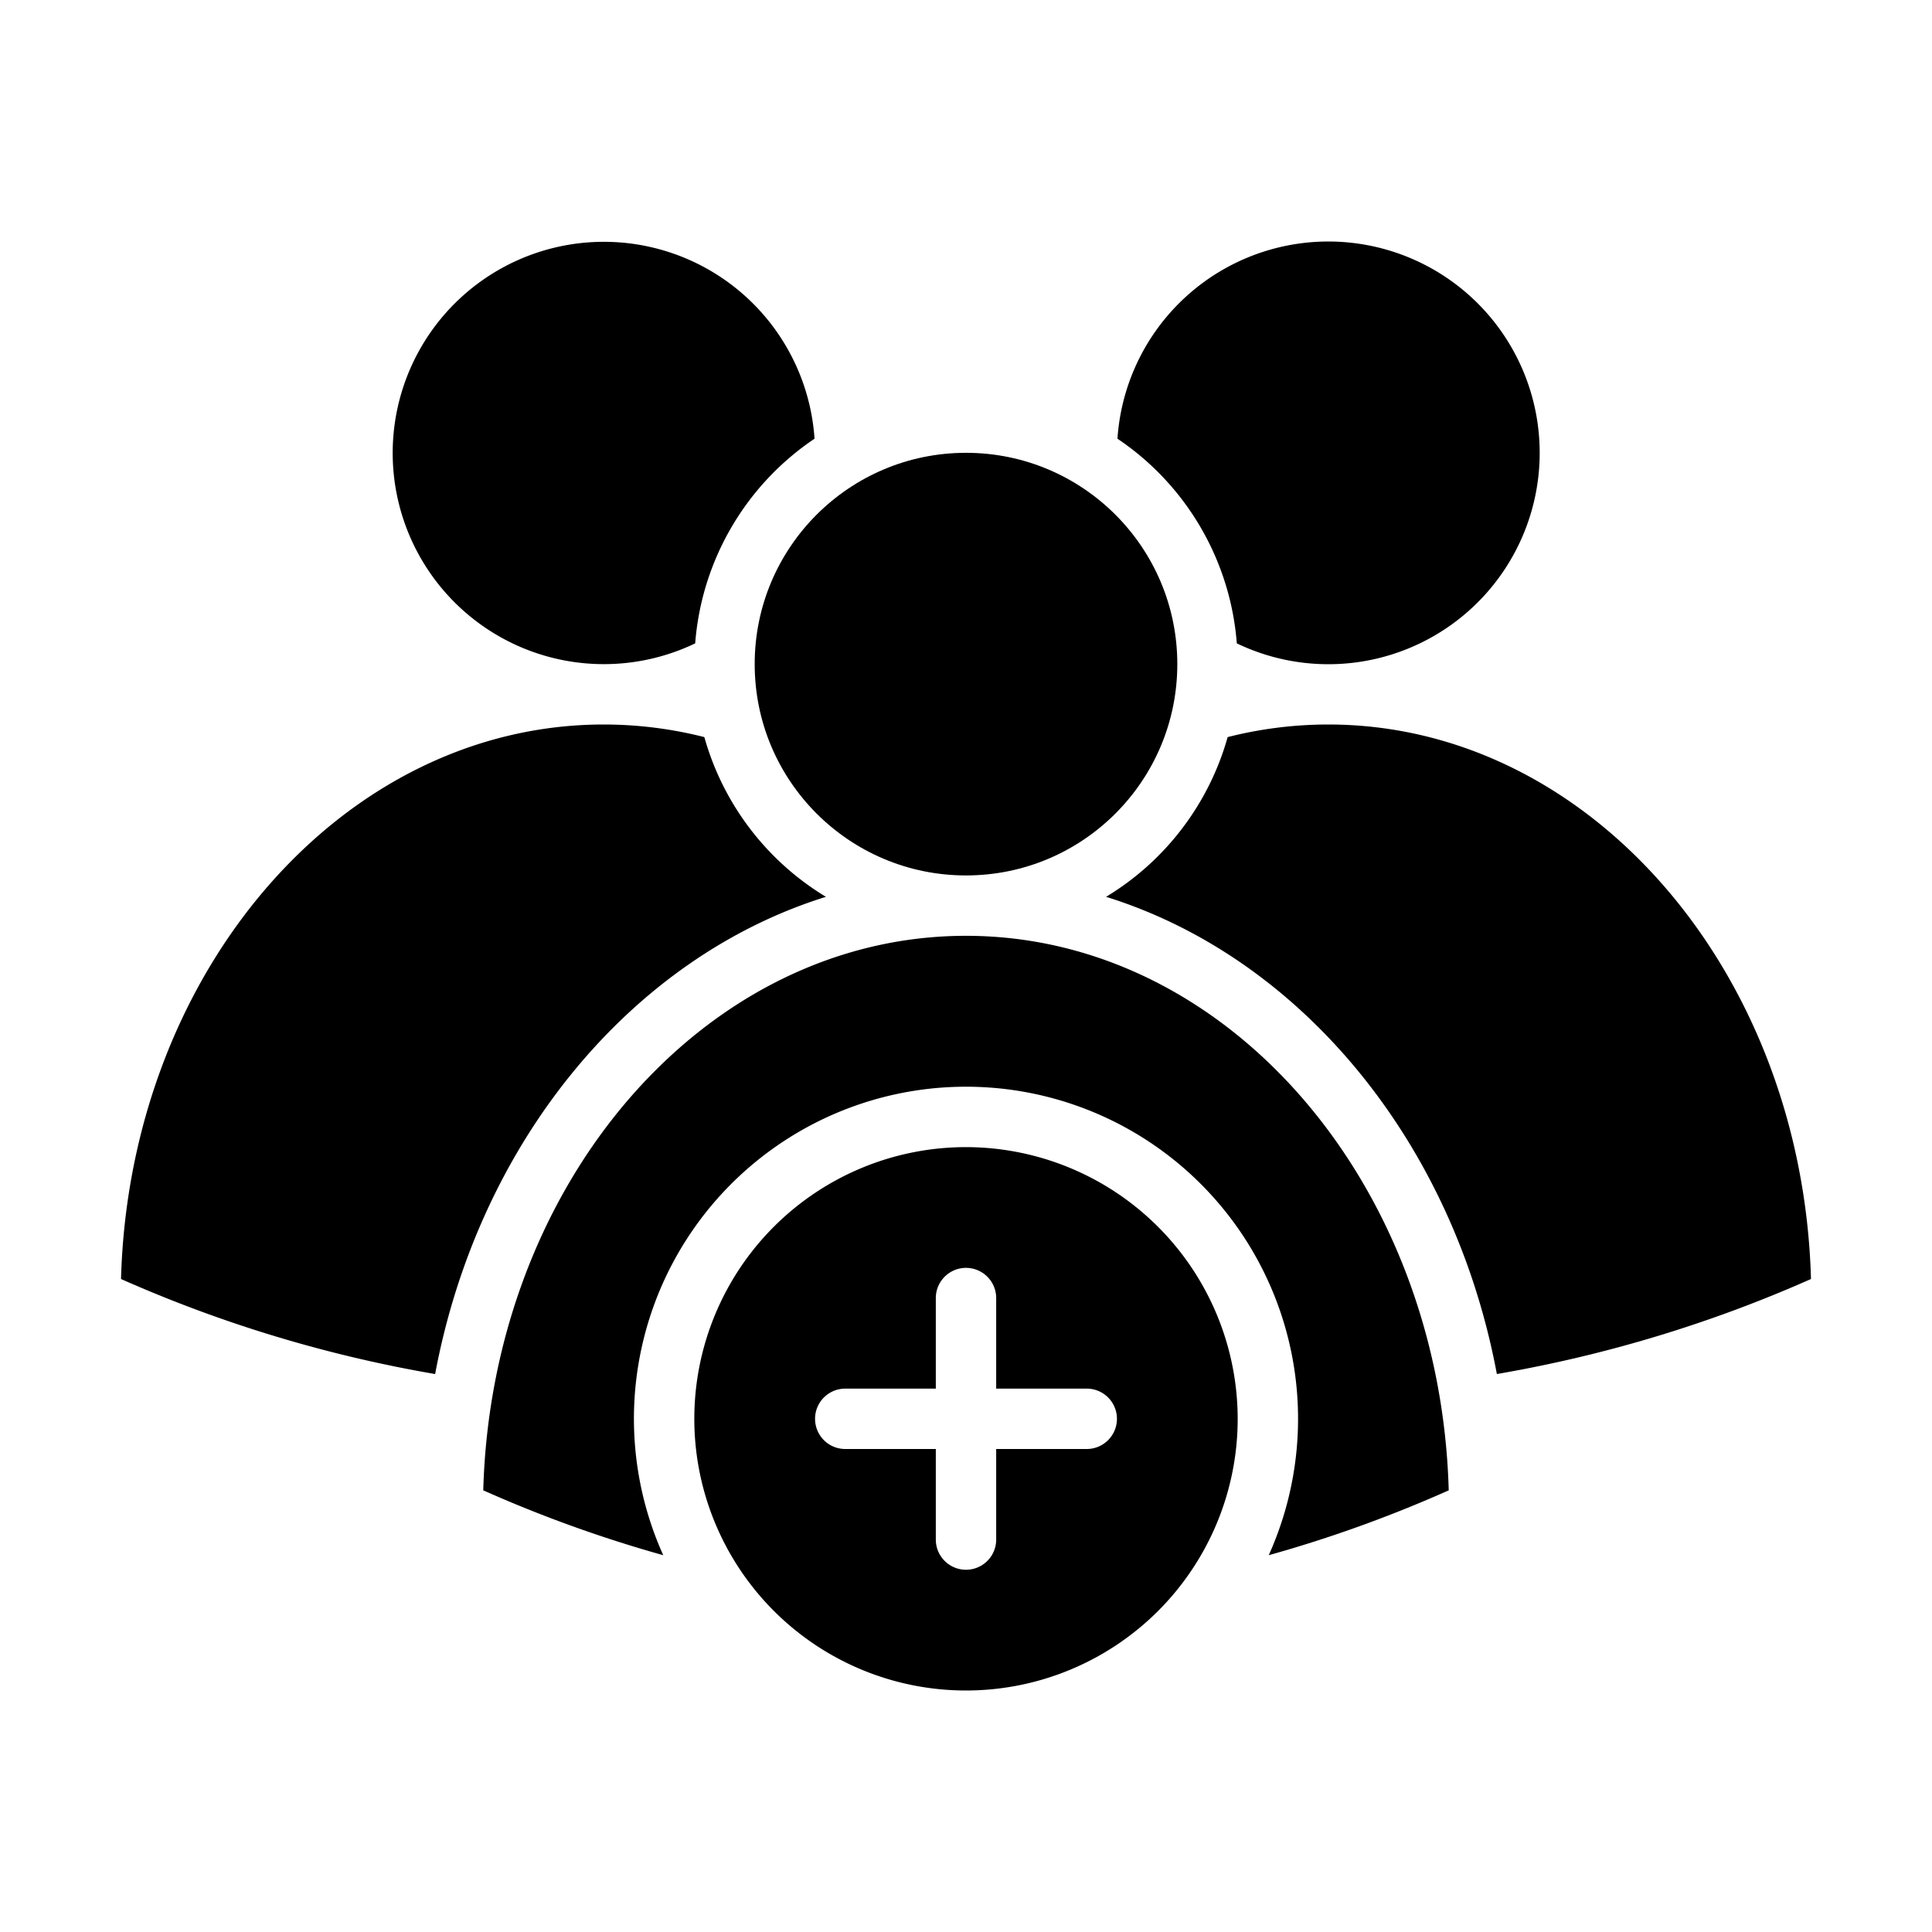 <?xml version="1.0"?>
<svg xmlns="http://www.w3.org/2000/svg" id="Solid" viewBox="0 0 512 512" width="512" height="512"><path d="M256,248c-69.158,0-125.682,65.467-127.931,146.954a347.321,347.321,0,0,0,47.7,17.192,88,88,0,1,1,160.459,0,345.489,345.489,0,0,0,47.7-17.19C381.682,313.471,325.158,248,256,248Z"/><path d="M352,192a108.46,108.46,0,0,0-26.659,3.338,72.287,72.287,0,0,1-32.222,42.331c51.729,16.115,92.076,65.066,103.566,126.464a352.238,352.238,0,0,0,83.245-25.181C477.682,257.465,421.158,192,352,192Z"/><path d="M256,304a72,72,0,1,0,72,72A72.081,72.081,0,0,0,256,304Zm32,80H264v24a8,8,0,0,1-16,0V384H224a8,8,0,0,1,0-16h24V344a8,8,0,0,1,16,0v24h24a8,8,0,0,1,0,16Z"/><circle cx="256" cy="176" r="56"/><path d="M327.768,170.5a56.01,56.01,0,1,0-31.629-54.239A72.026,72.026,0,0,1,327.768,170.5Z"/><path d="M184.232,170.5a72.026,72.026,0,0,1,31.629-54.239A55.961,55.961,0,1,0,184.232,170.5Z"/><path d="M218.881,237.669a72.287,72.287,0,0,1-32.222-42.331A108.472,108.472,0,0,0,160,192C90.842,192,34.318,257.465,32.07,338.952a352.283,352.283,0,0,0,83.244,25.184C126.8,302.737,167.151,253.784,218.881,237.669Z"/></svg>